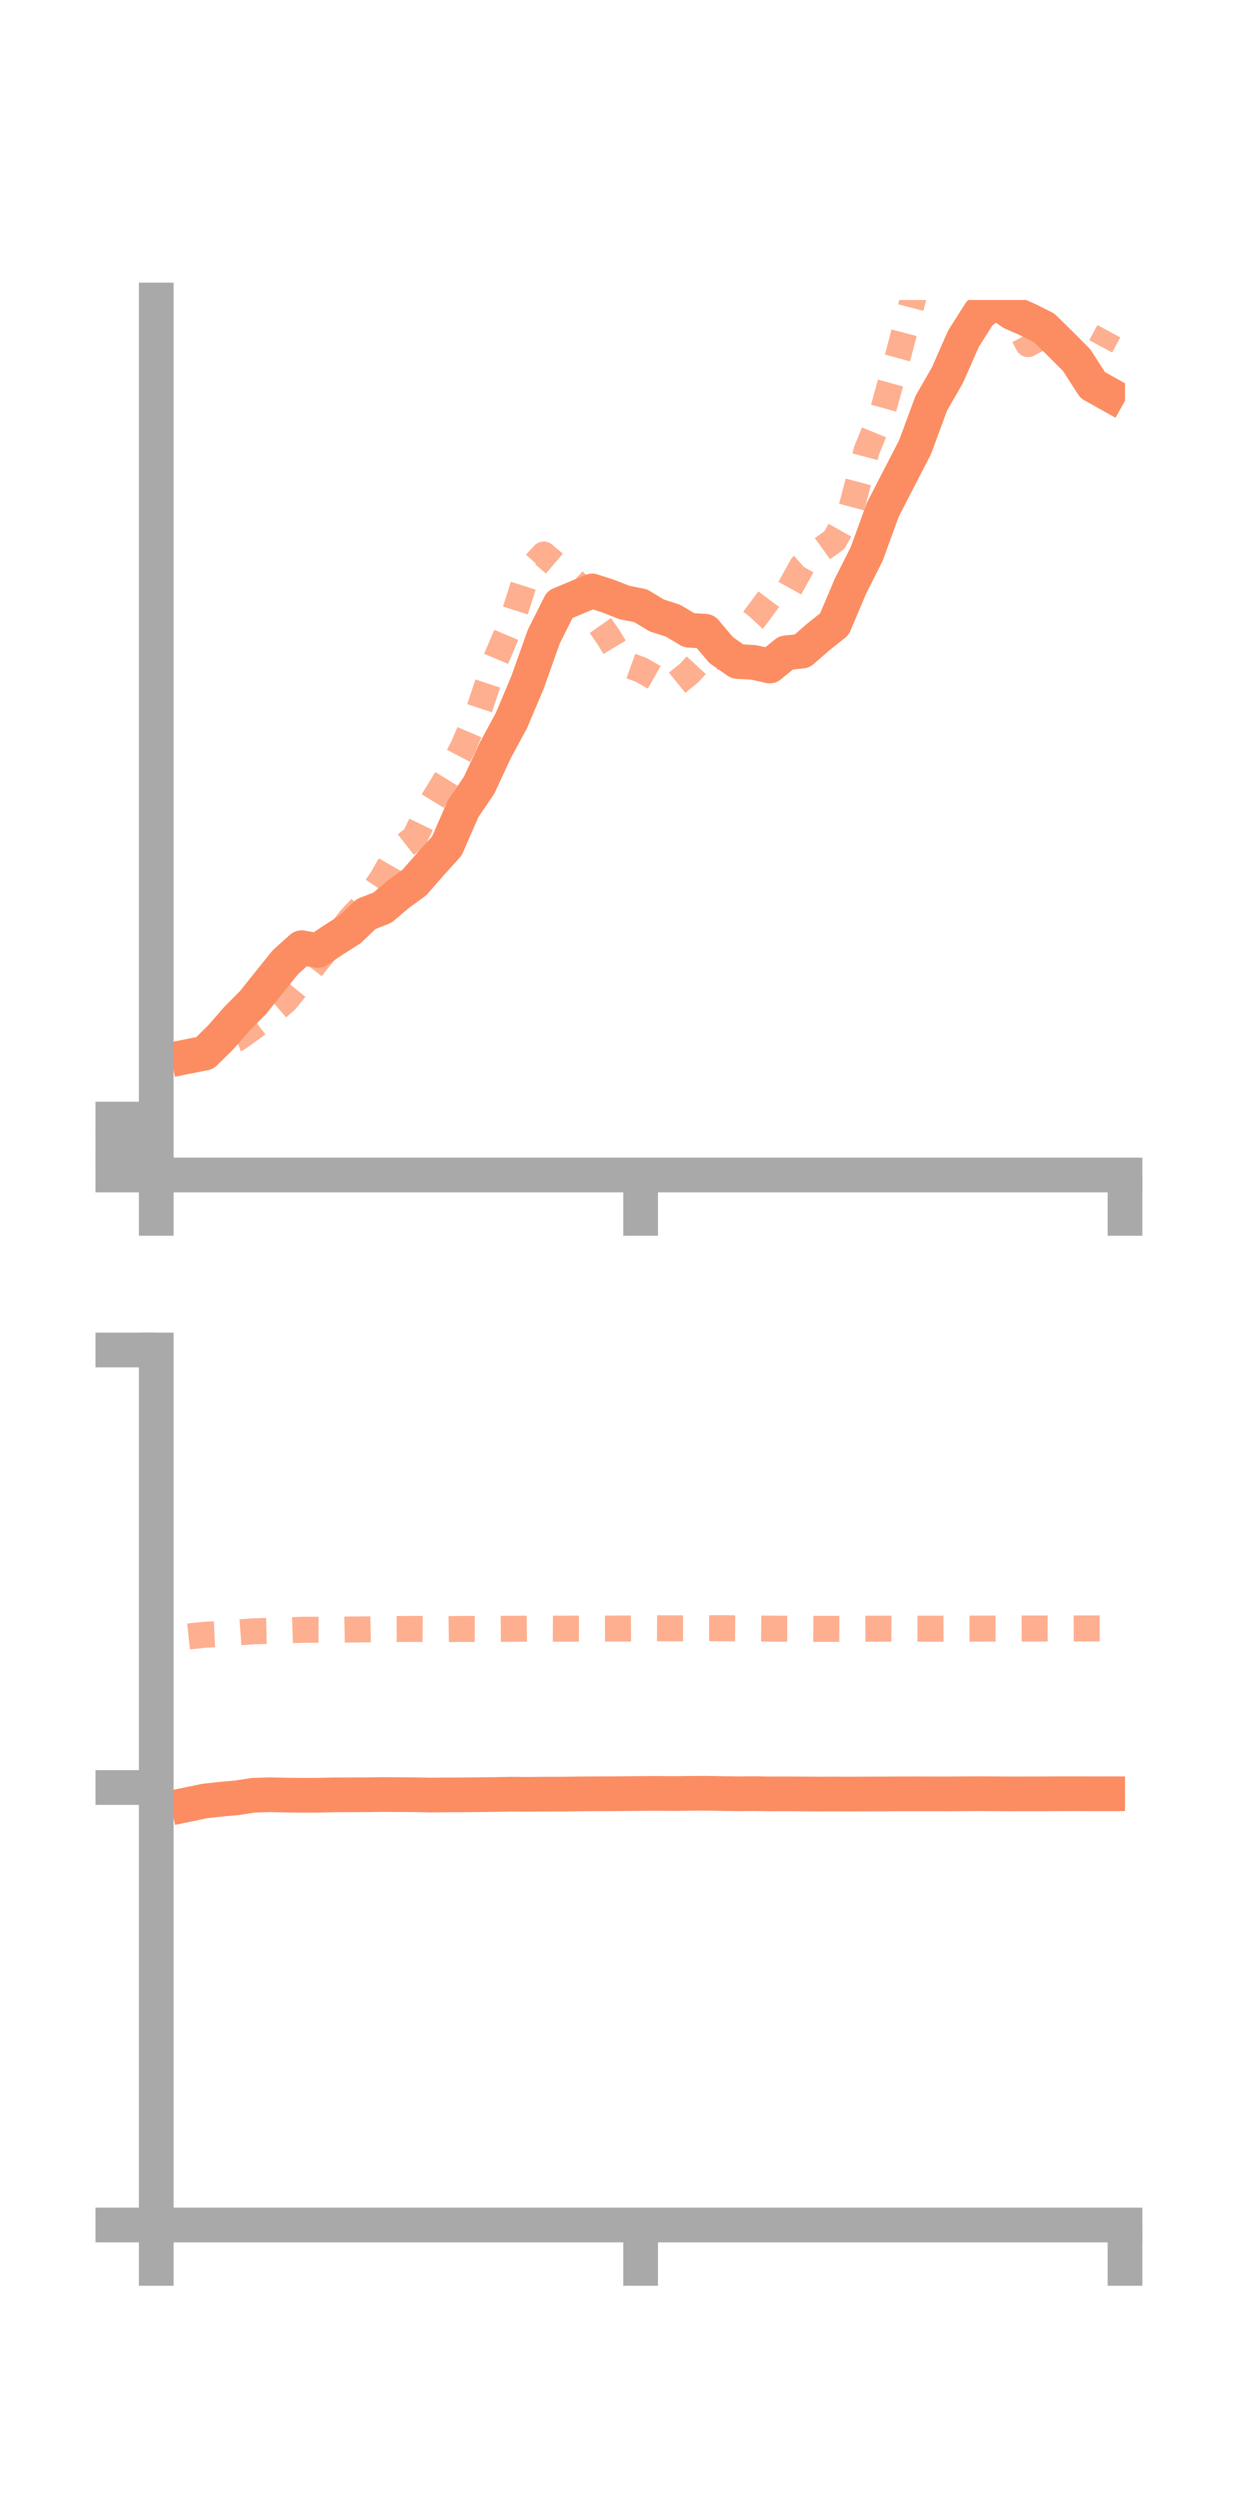 <?xml version="1.0" encoding="utf-8" standalone="no"?>
<!DOCTYPE svg PUBLIC "-//W3C//DTD SVG 1.1//EN"
  "http://www.w3.org/Graphics/SVG/1.1/DTD/svg11.dtd">
<!-- Created with matplotlib (https://matplotlib.org/) -->
<svg height="144pt" version="1.1" viewBox="0 0 72 144" width="72pt" xmlns="http://www.w3.org/2000/svg" xmlns:xlink="http://www.w3.org/1999/xlink">
 <defs>
  <style type="text/css">*{stroke-linecap:butt;stroke-linejoin:round;}</style>
 </defs>
 <g id="figure_1">
  <g id="patch_1">
   <path d="M 0 144 
L 72 144 
L 72 0 
L 0 0 
z
" style="fill:none;"/>
  </g>
  <g id="axes_1">
   <g id="patch_2">
    <path d="M 9 67.68 
L 64.8 67.68 
L 64.8 17.28 
L 9 17.28 
z
" style="fill:none;"/>
   </g>
   <g id="matplotlib.axis_1">
    <g id="xtick_1">
     <g id="line2d_1">
      <defs>
       <path d="M 0 0 
L 0 3.5 
" id="md5e730de4c" style="stroke:#a9a9a9;stroke-width:2;"/>
      </defs>
      <g>
       <use style="fill:#a9a9a9;stroke:#a9a9a9;stroke-width:2;" x="9" xlink:href="#md5e730de4c" y="67.68"/>
      </g>
     </g>
    </g>
    <g id="xtick_2">
     <g id="line2d_2">
      <g>
       <use style="fill:#a9a9a9;stroke:#a9a9a9;stroke-width:2;" x="36.9" xlink:href="#md5e730de4c" y="67.68"/>
      </g>
     </g>
    </g>
    <g id="xtick_3">
     <g id="line2d_3">
      <g>
       <use style="fill:#a9a9a9;stroke:#a9a9a9;stroke-width:2;" x="64.8" xlink:href="#md5e730de4c" y="67.68"/>
      </g>
     </g>
    </g>
   </g>
   <g id="matplotlib.axis_2">
    <g id="ytick_1">
     <g id="line2d_4">
      <defs>
       <path d="M 0 0 
L -3.5 0 
" id="maff40bd3a8" style="stroke:#a9a9a9;stroke-width:2;"/>
      </defs>
      <g>
       <use style="fill:#a9a9a9;stroke:#a9a9a9;stroke-width:2;" x="9" xlink:href="#maff40bd3a8" y="67.68"/>
      </g>
     </g>
    </g>
    <g id="ytick_2">
     <g id="line2d_5">
      <g>
       <use style="fill:#a9a9a9;stroke:#a9a9a9;stroke-width:2;" x="9" xlink:href="#maff40bd3a8" y="66.07"/>
      </g>
     </g>
    </g>
    <g id="ytick_3">
     <g id="line2d_6">
      <g>
       <use style="fill:#a9a9a9;stroke:#a9a9a9;stroke-width:2;" x="9" xlink:href="#maff40bd3a8" y="64.46"/>
      </g>
     </g>
    </g>
   </g>
   <g id="line2d_7">
    <path clip-path="url(#p675531a090)" d="M 10.86 60.846 
L 11.79 60.66 
L 12.72 59.744 
L 13.65 58.677 
L 14.58 57.741 
L 15.51 56.576 
L 16.44 55.422 
L 17.37 54.587 
L 18.3 54.75 
L 19.23 54.125 
L 20.16 53.535 
L 21.09 52.646 
L 22.02 52.286 
L 22.95 51.504 
L 23.88 50.82 
L 24.81 49.757 
L 25.74 48.728 
L 26.67 46.594 
L 27.6 45.22 
L 28.53 43.219 
L 29.46 41.5 
L 30.39 39.295 
L 31.32 36.674 
L 32.25 34.817 
L 33.18 34.428 
L 34.11 34.04 
L 35.04 34.34 
L 35.97 34.705 
L 36.9 34.89 
L 37.83 35.451 
L 38.76 35.75 
L 39.69 36.302 
L 40.62 36.358 
L 41.55 37.456 
L 42.48 38.102 
L 43.41 38.153 
L 44.34 38.362 
L 45.27 37.604 
L 46.2 37.503 
L 47.13 36.693 
L 48.06 35.954 
L 48.99 33.755 
L 49.92 31.912 
L 50.85 29.36 
L 51.78 27.554 
L 52.71 25.753 
L 53.64 23.231 
L 54.57 21.613 
L 55.5 19.502 
L 56.43 18.038 
L 57.36 17.36 
L 58.29 18.014 
L 59.22 18.422 
L 60.15 18.89 
L 61.08 19.807 
L 62.01 20.738 
L 62.94 22.18 
L 63.87 22.702 
" style="fill:none;stroke:#fc8d62;stroke-linecap:square;stroke-width:2;"/>
   </g>
   <g id="line2d_8">
    <path clip-path="url(#p675531a090)" d="M 10.86 61.055 
L 11.79 60.639 
L 12.72 60.183 
L 13.65 59.832 
L 14.58 59.178 
L 15.51 58.452 
L 16.44 57.646 
L 17.37 56.501 
L 18.3 55.313 
L 19.23 54.177 
L 20.16 52.959 
L 21.09 51.972 
L 22.02 50.596 
L 22.95 48.979 
L 23.88 48.253 
L 24.81 46.335 
L 25.74 44.821 
L 26.67 43.037 
L 27.6 40.87 
L 28.53 38.055 
L 29.46 35.872 
L 30.39 32.96 
L 31.32 31.941 
L 32.25 32.731 
L 33.18 33.584 
L 34.11 35.361 
L 35.04 36.688 
L 35.97 38.238 
L 36.9 38.57 
L 37.83 39.098 
L 38.76 39.522 
L 39.69 38.769 
L 40.62 37.756 
L 41.55 37.836 
L 42.48 36.686 
L 43.41 35.684 
L 44.34 34.436 
L 45.27 34.28 
L 46.2 32.603 
L 47.13 31.78 
L 48.06 31.111 
L 48.99 29.454 
L 49.92 25.942 
L 50.85 23.673 
L 51.78 20.296 
L 52.71 16.764 
L 53.64 14.828 
L 54.57 14.372 
L 55.5 13.686 
L 56.43 15.521 
L 57.36 16.667 
L 58.29 18.051 
L 59.22 19.82 
L 60.15 19.317 
L 61.08 19.556 
L 62.01 20.805 
L 62.94 20.806 
L 63.87 19.08 
" style="fill:none;stroke:#fc8d62;stroke-dasharray:1.5,1.5;stroke-dashoffset:0;stroke-opacity:0.7;stroke-width:1.5;"/>
   </g>
   <g id="patch_3">
    <path d="M 9 67.68 
L 9 17.28 
" style="fill:none;stroke:#a9a9a9;stroke-linecap:square;stroke-linejoin:miter;stroke-width:2;"/>
   </g>
   <g id="patch_4">
    <path d="M 64.8 67.68 
L 64.8 17.28 
" style="fill:none;"/>
   </g>
   <g id="patch_5">
    <path d="M 9 67.68 
L 64.8 67.68 
" style="fill:none;stroke:#a9a9a9;stroke-linecap:square;stroke-linejoin:miter;stroke-width:2;"/>
   </g>
   <g id="patch_6">
    <path d="M 9 17.28 
L 64.8 17.28 
" style="fill:none;"/>
   </g>
  </g>
  <g id="axes_2">
   <g id="patch_7">
    <path d="M 9 128.16 
L 64.8 128.16 
L 64.8 77.76 
L 9 77.76 
z
" style="fill:none;"/>
   </g>
   <g id="matplotlib.axis_3">
    <g id="xtick_4">
     <g id="line2d_9">
      <g>
       <use style="fill:#a9a9a9;stroke:#a9a9a9;stroke-width:2;" x="9" xlink:href="#md5e730de4c" y="128.16"/>
      </g>
     </g>
    </g>
    <g id="xtick_5">
     <g id="line2d_10">
      <g>
       <use style="fill:#a9a9a9;stroke:#a9a9a9;stroke-width:2;" x="36.9" xlink:href="#md5e730de4c" y="128.16"/>
      </g>
     </g>
    </g>
    <g id="xtick_6">
     <g id="line2d_11">
      <g>
       <use style="fill:#a9a9a9;stroke:#a9a9a9;stroke-width:2;" x="64.8" xlink:href="#md5e730de4c" y="128.16"/>
      </g>
     </g>
    </g>
   </g>
   <g id="matplotlib.axis_4">
    <g id="ytick_4">
     <g id="line2d_12">
      <g>
       <use style="fill:#a9a9a9;stroke:#a9a9a9;stroke-width:2;" x="9" xlink:href="#maff40bd3a8" y="128.16"/>
      </g>
     </g>
    </g>
    <g id="ytick_5">
     <g id="line2d_13">
      <g>
       <use style="fill:#a9a9a9;stroke:#a9a9a9;stroke-width:2;" x="9" xlink:href="#maff40bd3a8" y="102.96"/>
      </g>
     </g>
    </g>
    <g id="ytick_6">
     <g id="line2d_14">
      <g>
       <use style="fill:#a9a9a9;stroke:#a9a9a9;stroke-width:2;" x="9" xlink:href="#maff40bd3a8" y="77.76"/>
      </g>
     </g>
    </g>
   </g>
   <g id="line2d_15">
    <path clip-path="url(#pac9a6915ed)" d="M 10.86 103.932 
L 11.79 103.739 
L 12.72 103.635 
L 13.65 103.553 
L 14.58 103.408 
L 15.51 103.378 
L 16.44 103.397 
L 17.37 103.408 
L 18.3 103.406 
L 19.23 103.384 
L 20.16 103.382 
L 21.09 103.379 
L 22.02 103.365 
L 22.95 103.371 
L 23.88 103.376 
L 24.81 103.396 
L 25.74 103.386 
L 26.67 103.384 
L 27.6 103.373 
L 28.53 103.363 
L 29.46 103.345 
L 30.39 103.354 
L 31.32 103.344 
L 32.25 103.343 
L 33.18 103.331 
L 34.11 103.322 
L 35.04 103.321 
L 35.97 103.314 
L 36.9 103.305 
L 37.83 103.3 
L 38.76 103.31 
L 39.69 103.297 
L 40.62 103.292 
L 41.55 103.307 
L 42.48 103.322 
L 43.41 103.312 
L 44.34 103.329 
L 45.27 103.326 
L 46.2 103.331 
L 47.13 103.338 
L 48.06 103.334 
L 48.99 103.339 
L 49.92 103.333 
L 50.85 103.333 
L 51.78 103.326 
L 52.71 103.325 
L 53.64 103.327 
L 54.57 103.329 
L 55.5 103.321 
L 56.43 103.317 
L 57.36 103.322 
L 58.29 103.329 
L 59.22 103.327 
L 60.15 103.325 
L 61.08 103.319 
L 62.01 103.318 
L 62.94 103.322 
L 63.87 103.321 
" style="fill:none;stroke:#fc8d62;stroke-linecap:square;stroke-width:2;"/>
   </g>
   <g id="line2d_16">
    <path clip-path="url(#pac9a6915ed)" d="M 10.86 94.259 
L 11.79 94.163 
L 12.72 94.118 
L 13.65 94.034 
L 14.58 93.964 
L 15.51 93.941 
L 16.44 93.91 
L 17.37 93.877 
L 18.3 93.875 
L 19.23 93.877 
L 20.16 93.859 
L 21.09 93.853 
L 22.02 93.833 
L 22.95 93.831 
L 23.88 93.825 
L 24.81 93.83 
L 25.74 93.84 
L 26.67 93.825 
L 27.6 93.829 
L 28.53 93.826 
L 29.46 93.818 
L 30.39 93.81 
L 31.32 93.807 
L 32.25 93.812 
L 33.18 93.811 
L 34.11 93.812 
L 35.04 93.807 
L 35.97 93.804 
L 36.9 93.797 
L 37.83 93.789 
L 38.76 93.793 
L 39.69 93.794 
L 40.62 93.788 
L 41.55 93.785 
L 42.48 93.792 
L 43.41 93.8 
L 44.34 93.81 
L 45.27 93.815 
L 46.2 93.815 
L 47.13 93.823 
L 48.06 93.823 
L 48.99 93.821 
L 49.92 93.815 
L 50.85 93.812 
L 51.78 93.815 
L 52.71 93.813 
L 53.64 93.813 
L 54.57 93.81 
L 55.5 93.808 
L 56.43 93.808 
L 57.36 93.805 
L 58.29 93.803 
L 59.22 93.802 
L 60.15 93.803 
L 61.08 93.801 
L 62.01 93.798 
L 62.94 93.799 
L 63.87 93.799 
" style="fill:none;stroke:#fc8d62;stroke-dasharray:1.5,1.5;stroke-dashoffset:0;stroke-opacity:0.7;stroke-width:1.5;"/>
   </g>
   <g id="patch_8">
    <path d="M 9 128.16 
L 9 77.76 
" style="fill:none;stroke:#a9a9a9;stroke-linecap:square;stroke-linejoin:miter;stroke-width:2;"/>
   </g>
   <g id="patch_9">
    <path d="M 64.8 128.16 
L 64.8 77.76 
" style="fill:none;"/>
   </g>
   <g id="patch_10">
    <path d="M 9 128.16 
L 64.8 128.16 
" style="fill:none;stroke:#a9a9a9;stroke-linecap:square;stroke-linejoin:miter;stroke-width:2;"/>
   </g>
   <g id="patch_11">
    <path d="M 9 77.76 
L 64.8 77.76 
" style="fill:none;"/>
   </g>
  </g>
 </g>
 <defs>
  <clipPath id="p675531a090">
   <rect height="50.4" width="55.8" x="9" y="17.28"/>
  </clipPath>
  <clipPath id="pac9a6915ed">
   <rect height="50.4" width="55.8" x="9" y="77.76"/>
  </clipPath>
 </defs>
</svg>
